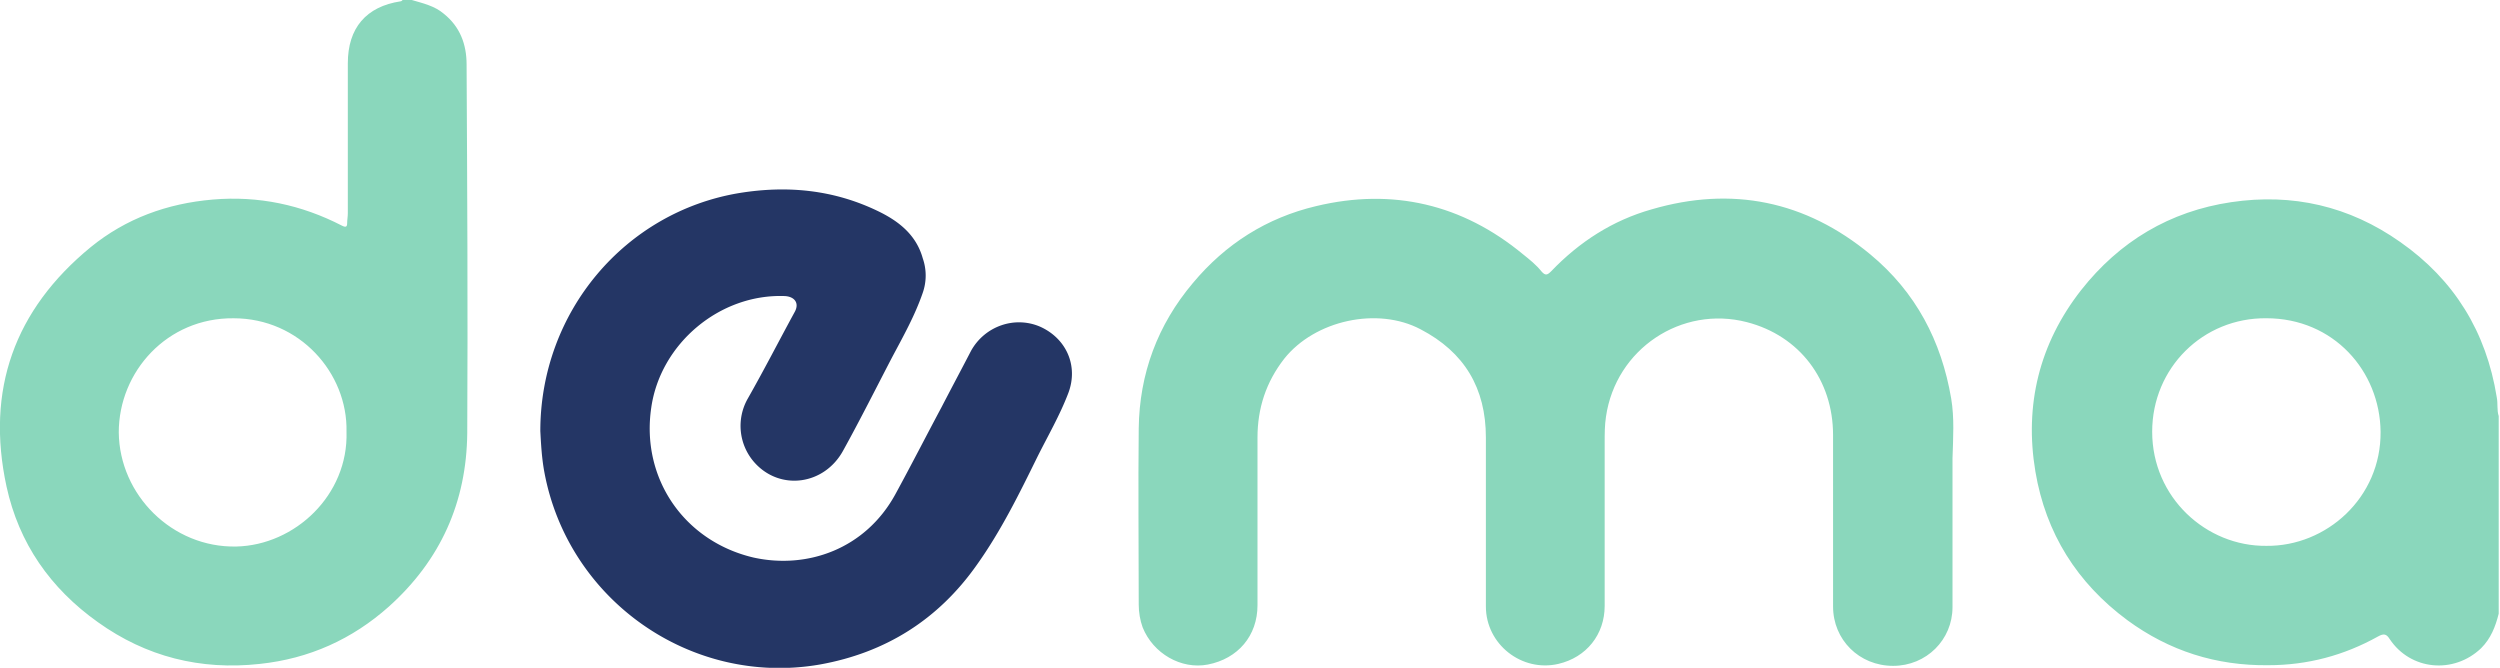 <svg width="146" height="39" fill="none" xmlns="http://www.w3.org/2000/svg"><g clip-path="url(#a)"><path d="M27.249 3.77c0-1.18-.381-2.208-1.334-2.97-.534-.457-1.22-.61-1.867-.8h-.534c-.038.038-.076.076-.114.076-2.02.305-3.087 1.562-3.087 3.618v8.76c0 .19-.038.381-.038.571 0 .229-.077.267-.305.153-2.363-1.219-4.878-1.752-7.546-1.524-2.668.229-5.069 1.105-7.127 2.78C.838 18.092-.838 22.776.381 28.413c.724 3.314 2.553 5.941 5.336 7.922 2.82 2.018 5.983 2.818 9.45 2.438 2.897-.305 5.412-1.448 7.547-3.352 3.01-2.704 4.535-6.094 4.573-10.13.038-7.2 0-14.36-.038-21.52ZM6.936 25.252c0-3.542 2.82-6.703 6.707-6.665 3.85 0 6.67 3.2 6.593 6.627.115 3.694-3.01 6.627-6.44 6.703-3.735.076-6.822-3.009-6.86-6.665ZM145.809 23.194c-.609-3.808-2.477-6.855-5.64-9.064-2.972-2.095-6.288-2.857-9.87-2.323-3.583.533-6.517 2.285-8.766 5.141-2.439 3.123-3.315 6.703-2.667 10.588.609 3.618 2.439 6.513 5.373 8.684 2.439 1.79 5.183 2.666 8.232 2.628 2.287 0 4.421-.572 6.402-1.676.343-.19.496-.152.686.152 1.22 1.828 3.735 2.057 5.336.534.571-.572.838-1.257 1.029-2.02v-11.54c-.115-.342-.038-.723-.115-1.104Zm-20.122 2.019c0-3.733 2.973-6.665 6.67-6.627 3.925 0 6.631 3.085 6.669 6.627.038 3.847-3.163 6.703-6.669 6.665-3.507.038-6.67-2.818-6.67-6.665ZM113.949 23.27c-.571-3.351-2.058-6.207-4.725-8.416-3.773-3.123-8.08-4-12.767-2.628-2.287.647-4.23 1.904-5.87 3.618-.228.228-.342.266-.57 0-.306-.381-.687-.686-1.068-.99-3.544-2.933-7.622-3.885-12.08-2.819-2.897.686-5.298 2.21-7.204 4.494-2.058 2.438-3.125 5.294-3.163 8.494-.038 3.427 0 6.855 0 10.283 0 .457.077.914.229 1.333.61 1.523 2.248 2.475 3.81 2.17 1.754-.342 2.897-1.675 2.897-3.465v-9.788c0-1.714.496-3.238 1.563-4.609 1.791-2.247 5.45-3.047 7.965-1.714 2.553 1.333 3.81 3.428 3.81 6.323v9.864c0 2.209 2.097 3.847 4.231 3.352 1.639-.381 2.706-1.714 2.706-3.39v-9.56c0-.495 0-.99.076-1.485.572-3.961 4.42-6.513 8.232-5.523 3.087.8 5.03 3.39 5.03 6.59V35.42c0 1.942 1.525 3.466 3.507 3.466 1.943 0 3.468-1.524 3.468-3.428V26.774c.038-1.218.114-2.36-.077-3.504Z" fill="#8AD7BC"/><path d="M60.748 19.081c-1.487-.647-3.24-.038-4.04 1.41-.572 1.104-1.143 2.17-1.715 3.275-.915 1.714-1.791 3.427-2.706 5.103-1.753 3.2-5.145 4.38-8.27 3.694-4.078-.952-6.593-4.646-5.983-8.76.533-3.732 4.002-6.664 7.813-6.512.571.038.838.419.571.914-.914 1.676-1.791 3.39-2.744 5.066a3.22 3.22 0 0 0 .381 3.732c1.487 1.676 4.078 1.333 5.183-.686.991-1.79 1.906-3.618 2.858-5.446.648-1.219 1.334-2.437 1.792-3.77a3.055 3.055 0 0 0 0-2.019c-.381-1.371-1.41-2.17-2.592-2.742-2.591-1.257-5.297-1.524-8.117-1.067-6.67 1.105-11.624 6.932-11.624 13.902.038.685.076 1.523.229 2.361 1.372 7.503 8.575 12.569 16.082 11.274 3.85-.686 6.936-2.628 9.185-5.828 1.41-1.98 2.477-4.15 3.544-6.322.61-1.219 1.296-2.4 1.791-3.694.61-1.6-.114-3.2-1.638-3.885Z" fill="#243665"/></g><defs><clipPath id="a"><path fill="#fff" d="M0 0h146v39H0z"/></clipPath></defs></svg>